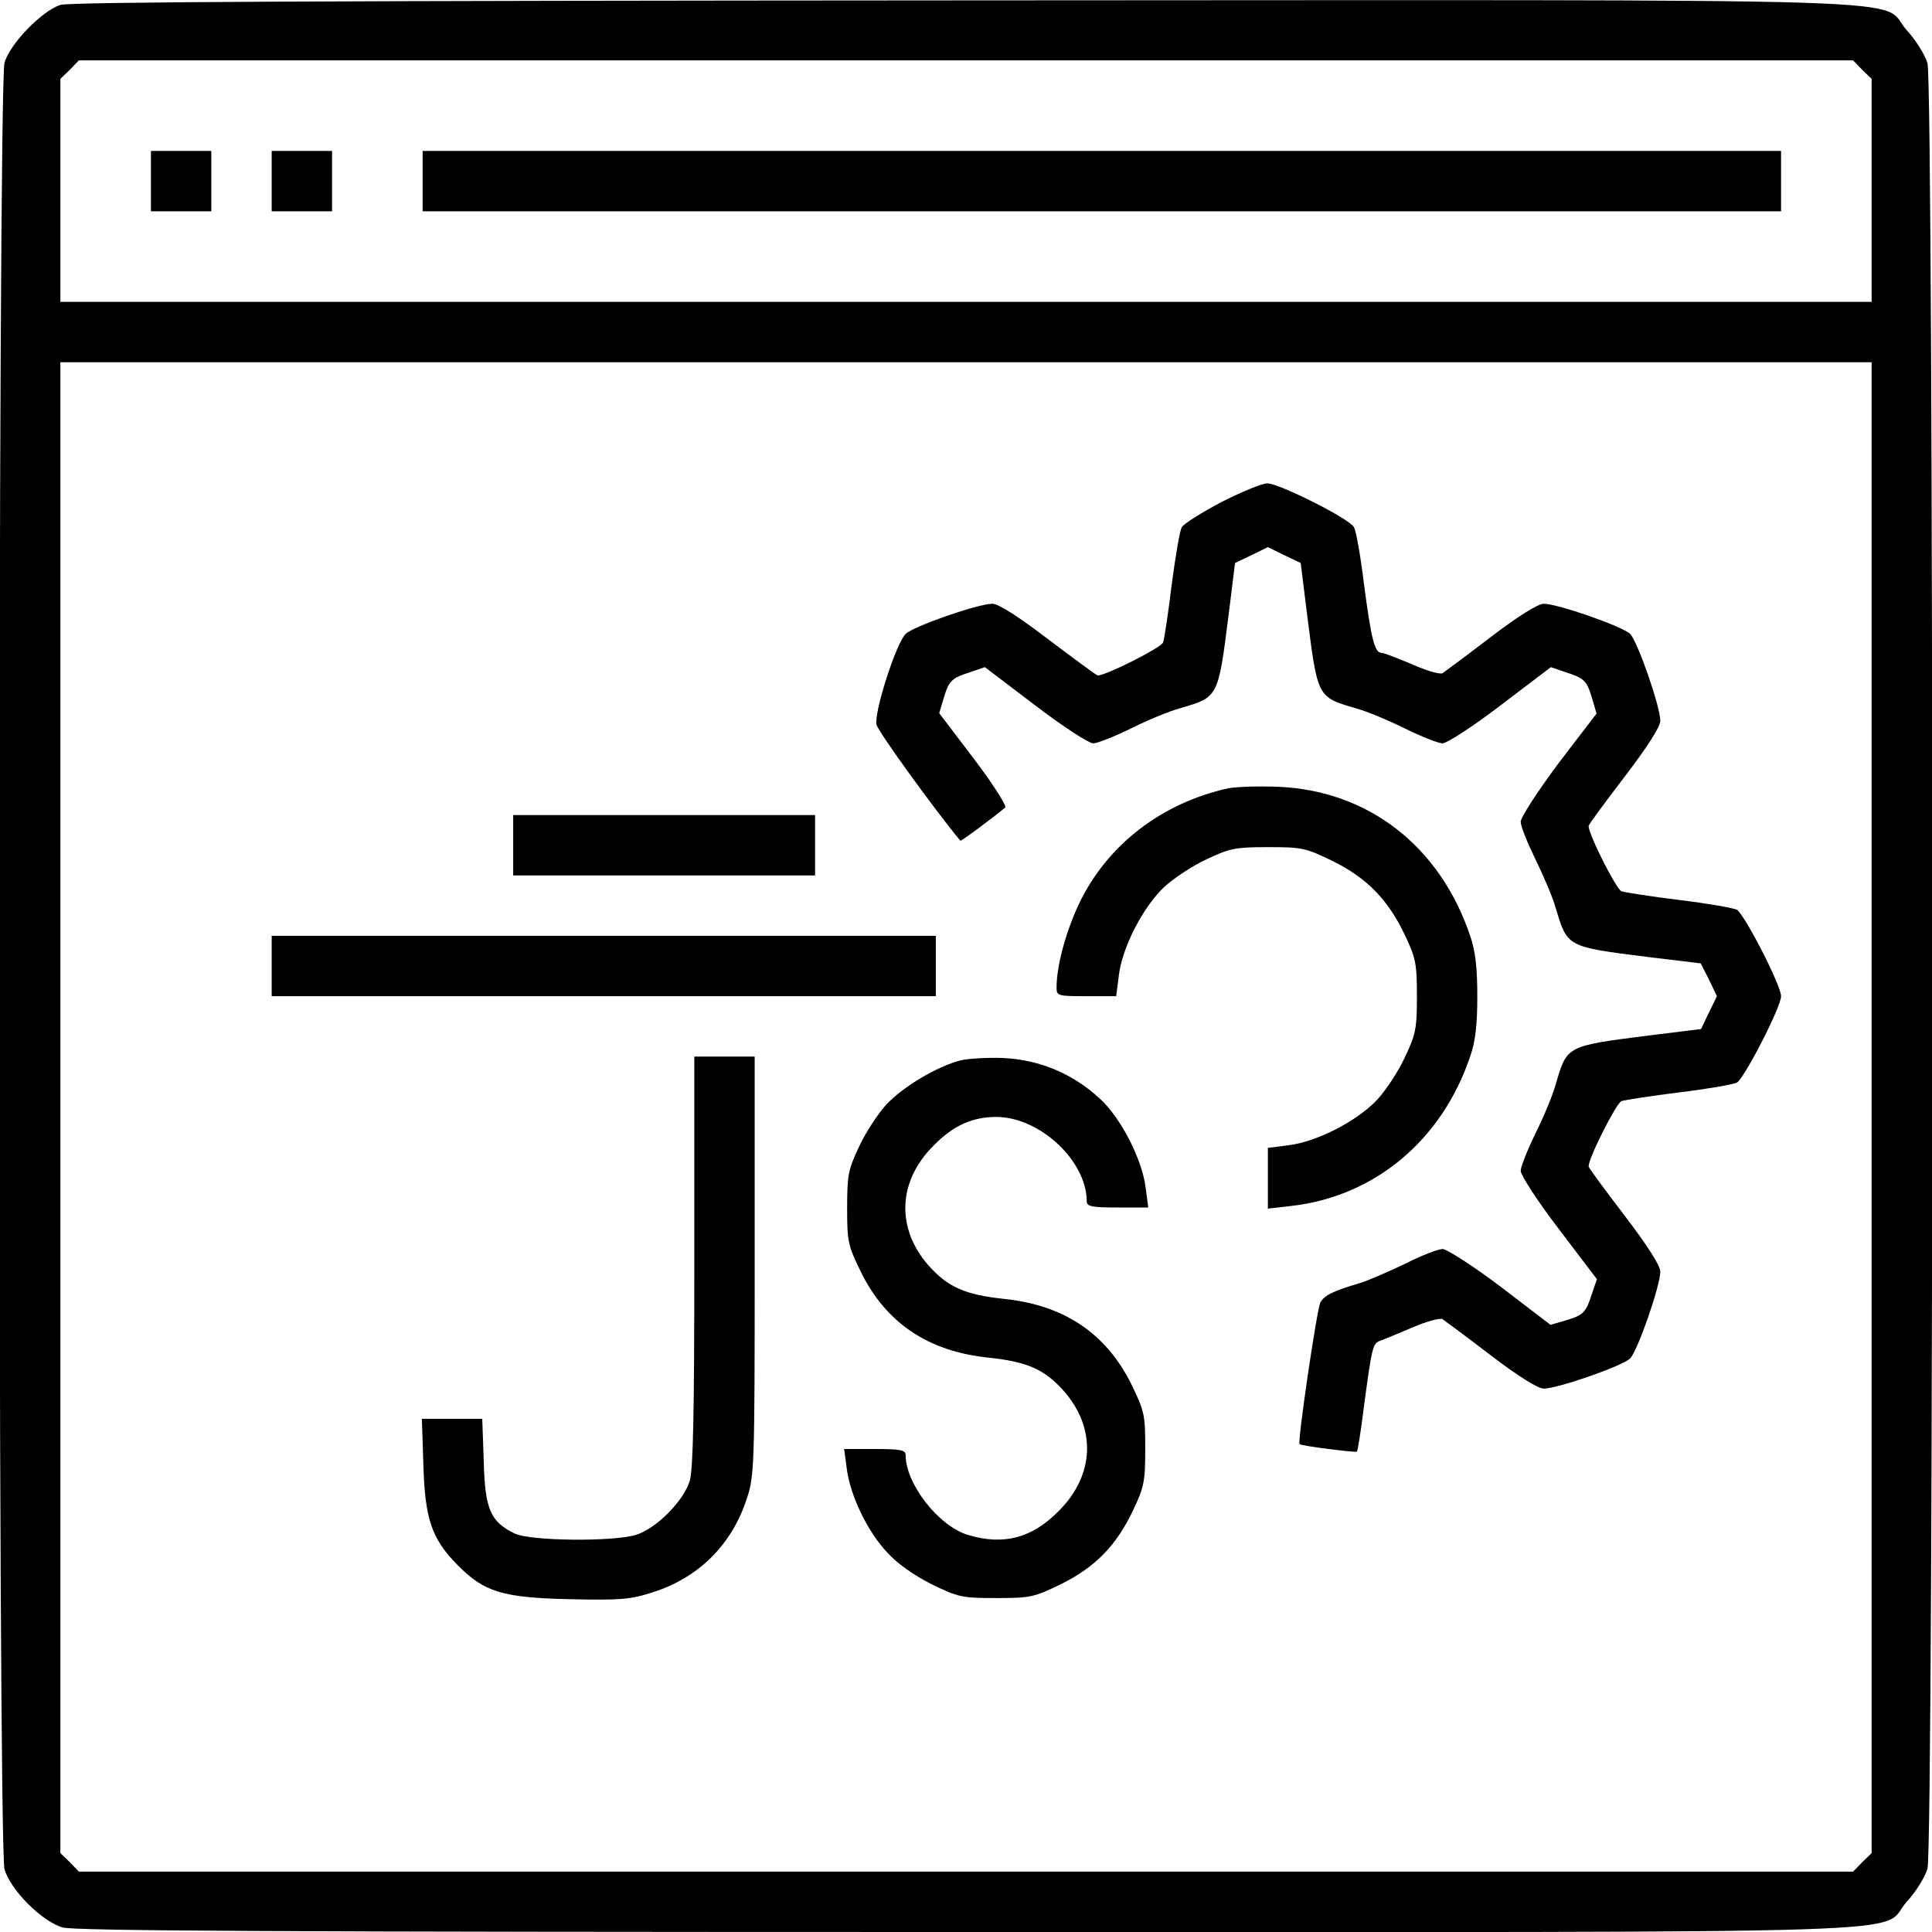 <?xml version="1.0" standalone="no"?>
<!DOCTYPE svg PUBLIC "-//W3C//DTD SVG 20010904//EN"
 "http://www.w3.org/TR/2001/REC-SVG-20010904/DTD/svg10.dtd">
<svg version="1.0" xmlns="http://www.w3.org/2000/svg"
 width="512pt" height="512pt" viewBox="0 0 512 512"
 preserveAspectRatio="xMidYMid meet">

<g transform="translate(0,512) scale(0.1,-0.1)"
fill="#000000" stroke="none">
<path d="M160 5107 c-49 -16 -133 -102 -148 -153 -18 -60 -18 -4728 0 -4788
16 -55 99 -138 154 -154 32 -9 576 -12 2396 -12 2654 0 2412 -8 2491 80 24 26
49 66 55 88 17 57 17 4727 0 4784 -6 22 -31 62 -55 88 -79 88 164 80 -2497 79
-1691 -1 -2371 -4 -2396 -12z m4775 -172 l25 -24 0 -296 0 -295 -2400 0 -2400
0 0 295 0 296 25 24 24 25 2351 0 2351 0 24 -25z m25 -2750 l0 -1976 -25 -24
-24 -25 -2351 0 -2351 0 -24 25 -25 24 0 1976 0 1975 2400 0 2400 0 0 -1975z"/>
<path d="M400 4640 l0 -80 80 0 80 0 0 80 0 80 -80 0 -80 0 0 -80z"/>
<path d="M720 4640 l0 -80 80 0 80 0 0 80 0 80 -80 0 -80 0 0 -80z"/>
<path d="M1120 4640 l0 -80 1800 0 1800 0 0 80 0 80 -1800 0 -1800 0 0 -80z"/>
<path d="M3238 3790 c-53 -28 -101 -58 -106 -67 -6 -10 -17 -79 -27 -153 -9
-74 -19 -143 -23 -153 -6 -14 -150 -87 -173 -87 -3 0 -61 43 -130 95 -80 61
-133 95 -149 95 -38 0 -210 -60 -230 -80 -26 -26 -85 -211 -77 -241 5 -19 154
-225 222 -307 2 -2 92 65 119 88 4 5 -33 63 -83 129 l-92 121 12 40 c14 47 21
53 71 69 l38 13 133 -101 c73 -56 143 -101 154 -101 11 0 56 18 99 39 44 22
102 46 131 54 102 30 101 27 129 248 l17 137 44 21 43 21 43 -21 44 -21 17
-137 c28 -221 27 -218 129 -248 29 -8 87 -32 131 -54 43 -21 88 -39 99 -39 11
0 81 45 154 101 l133 101 38 -13 c50 -16 57 -22 71 -69 l12 -41 -101 -132
c-55 -74 -100 -143 -100 -155 0 -12 18 -56 39 -99 21 -43 46 -101 54 -130 31
-103 29 -102 243 -129 l141 -17 22 -43 21 -44 -21 -43 -21 -44 -137 -17 c-221
-28 -218 -27 -248 -129 -8 -29 -32 -87 -54 -131 -21 -43 -39 -88 -39 -99 0
-11 45 -81 101 -154 l101 -133 -13 -38 c-16 -50 -22 -57 -69 -71 l-41 -12
-132 101 c-73 55 -143 100 -154 100 -11 0 -56 -17 -99 -39 -44 -21 -97 -44
-119 -51 -72 -21 -96 -33 -106 -52 -9 -17 -61 -369 -55 -375 4 -5 149 -23 152
-20 2 2 11 57 19 123 21 156 23 164 43 171 9 3 47 19 85 35 37 16 73 26 80 22
6 -4 64 -47 128 -96 72 -55 125 -88 140 -88 37 0 209 60 229 80 20 20 80 193
80 230 0 16 -34 69 -95 149 -52 68 -95 126 -95 130 0 23 73 167 87 173 10 3
79 14 153 23 74 9 143 21 153 26 20 12 117 200 117 229 0 29 -97 217 -117 229
-10 5 -79 17 -153 26 -74 9 -143 20 -153 23 -14 6 -87 150 -87 173 0 4 43 62
95 130 61 80 95 133 95 149 0 37 -60 210 -80 230 -20 20 -192 80 -229 80 -15
0 -68 -33 -140 -88 -64 -49 -122 -92 -128 -96 -7 -4 -44 7 -82 24 -38 16 -74
30 -80 30 -18 0 -27 36 -46 180 -9 74 -21 143 -27 153 -11 22 -200 117 -230
116 -13 0 -67 -22 -120 -49z"/>
<path d="M3255 3031 c-176 -39 -320 -149 -395 -305 -35 -74 -60 -165 -60 -223
0 -22 3 -23 79 -23 l79 0 7 55 c9 75 65 183 121 235 25 23 75 56 112 73 61 29
76 32 163 32 90 0 99 -2 171 -37 91 -45 147 -103 191 -196 29 -61 32 -76 32
-162 0 -86 -3 -101 -32 -162 -17 -37 -50 -87 -73 -112 -52 -56 -160 -112 -235
-121 l-55 -7 0 -80 0 -81 61 7 c222 25 400 174 475 396 14 40 19 84 19 160 0
76 -5 120 -19 160 -80 238 -271 386 -511 395 -49 2 -108 0 -130 -4z"/>
<path d="M1360 2880 l0 -80 400 0 400 0 0 80 0 80 -400 0 -400 0 0 -80z"/>
<path d="M720 2560 l0 -80 880 0 880 0 0 80 0 80 -880 0 -880 0 0 -80z"/>
<path d="M1840 1779 c0 -398 -3 -553 -12 -583 -16 -54 -90 -128 -144 -144 -63
-18 -278 -16 -320 4 -64 31 -79 64 -82 192 l-4 112 -80 0 -80 0 4 -122 c4
-143 22 -196 90 -265 71 -72 119 -87 297 -91 135 -3 161 -1 220 18 123 39 210
126 250 248 20 60 21 84 21 617 l0 555 -80 0 -80 0 0 -541z"/>
<path d="M2546 2310 c-63 -16 -153 -70 -197 -117 -22 -24 -55 -74 -72 -111
-29 -61 -32 -76 -32 -163 0 -90 2 -99 37 -171 67 -135 179 -210 339 -226 102
-11 147 -31 198 -88 87 -99 82 -224 -14 -319 -70 -71 -145 -91 -239 -63 -78
23 -166 135 -166 212 0 13 -13 16 -81 16 l-82 0 7 -52 c9 -71 55 -167 107
-222 26 -29 70 -60 117 -84 72 -35 81 -37 172 -37 91 0 100 2 172 37 91 45
147 103 191 196 29 61 32 76 32 163 0 90 -2 99 -37 171 -67 135 -179 210 -339
226 -102 11 -147 31 -198 88 -87 99 -82 224 14 319 51 52 102 75 165 75 115 0
240 -116 240 -224 0 -13 13 -16 81 -16 l82 0 -7 53 c-9 74 -66 186 -122 236
-70 65 -158 102 -252 107 -42 2 -94 -1 -116 -6z"/>
</g>
</svg>
